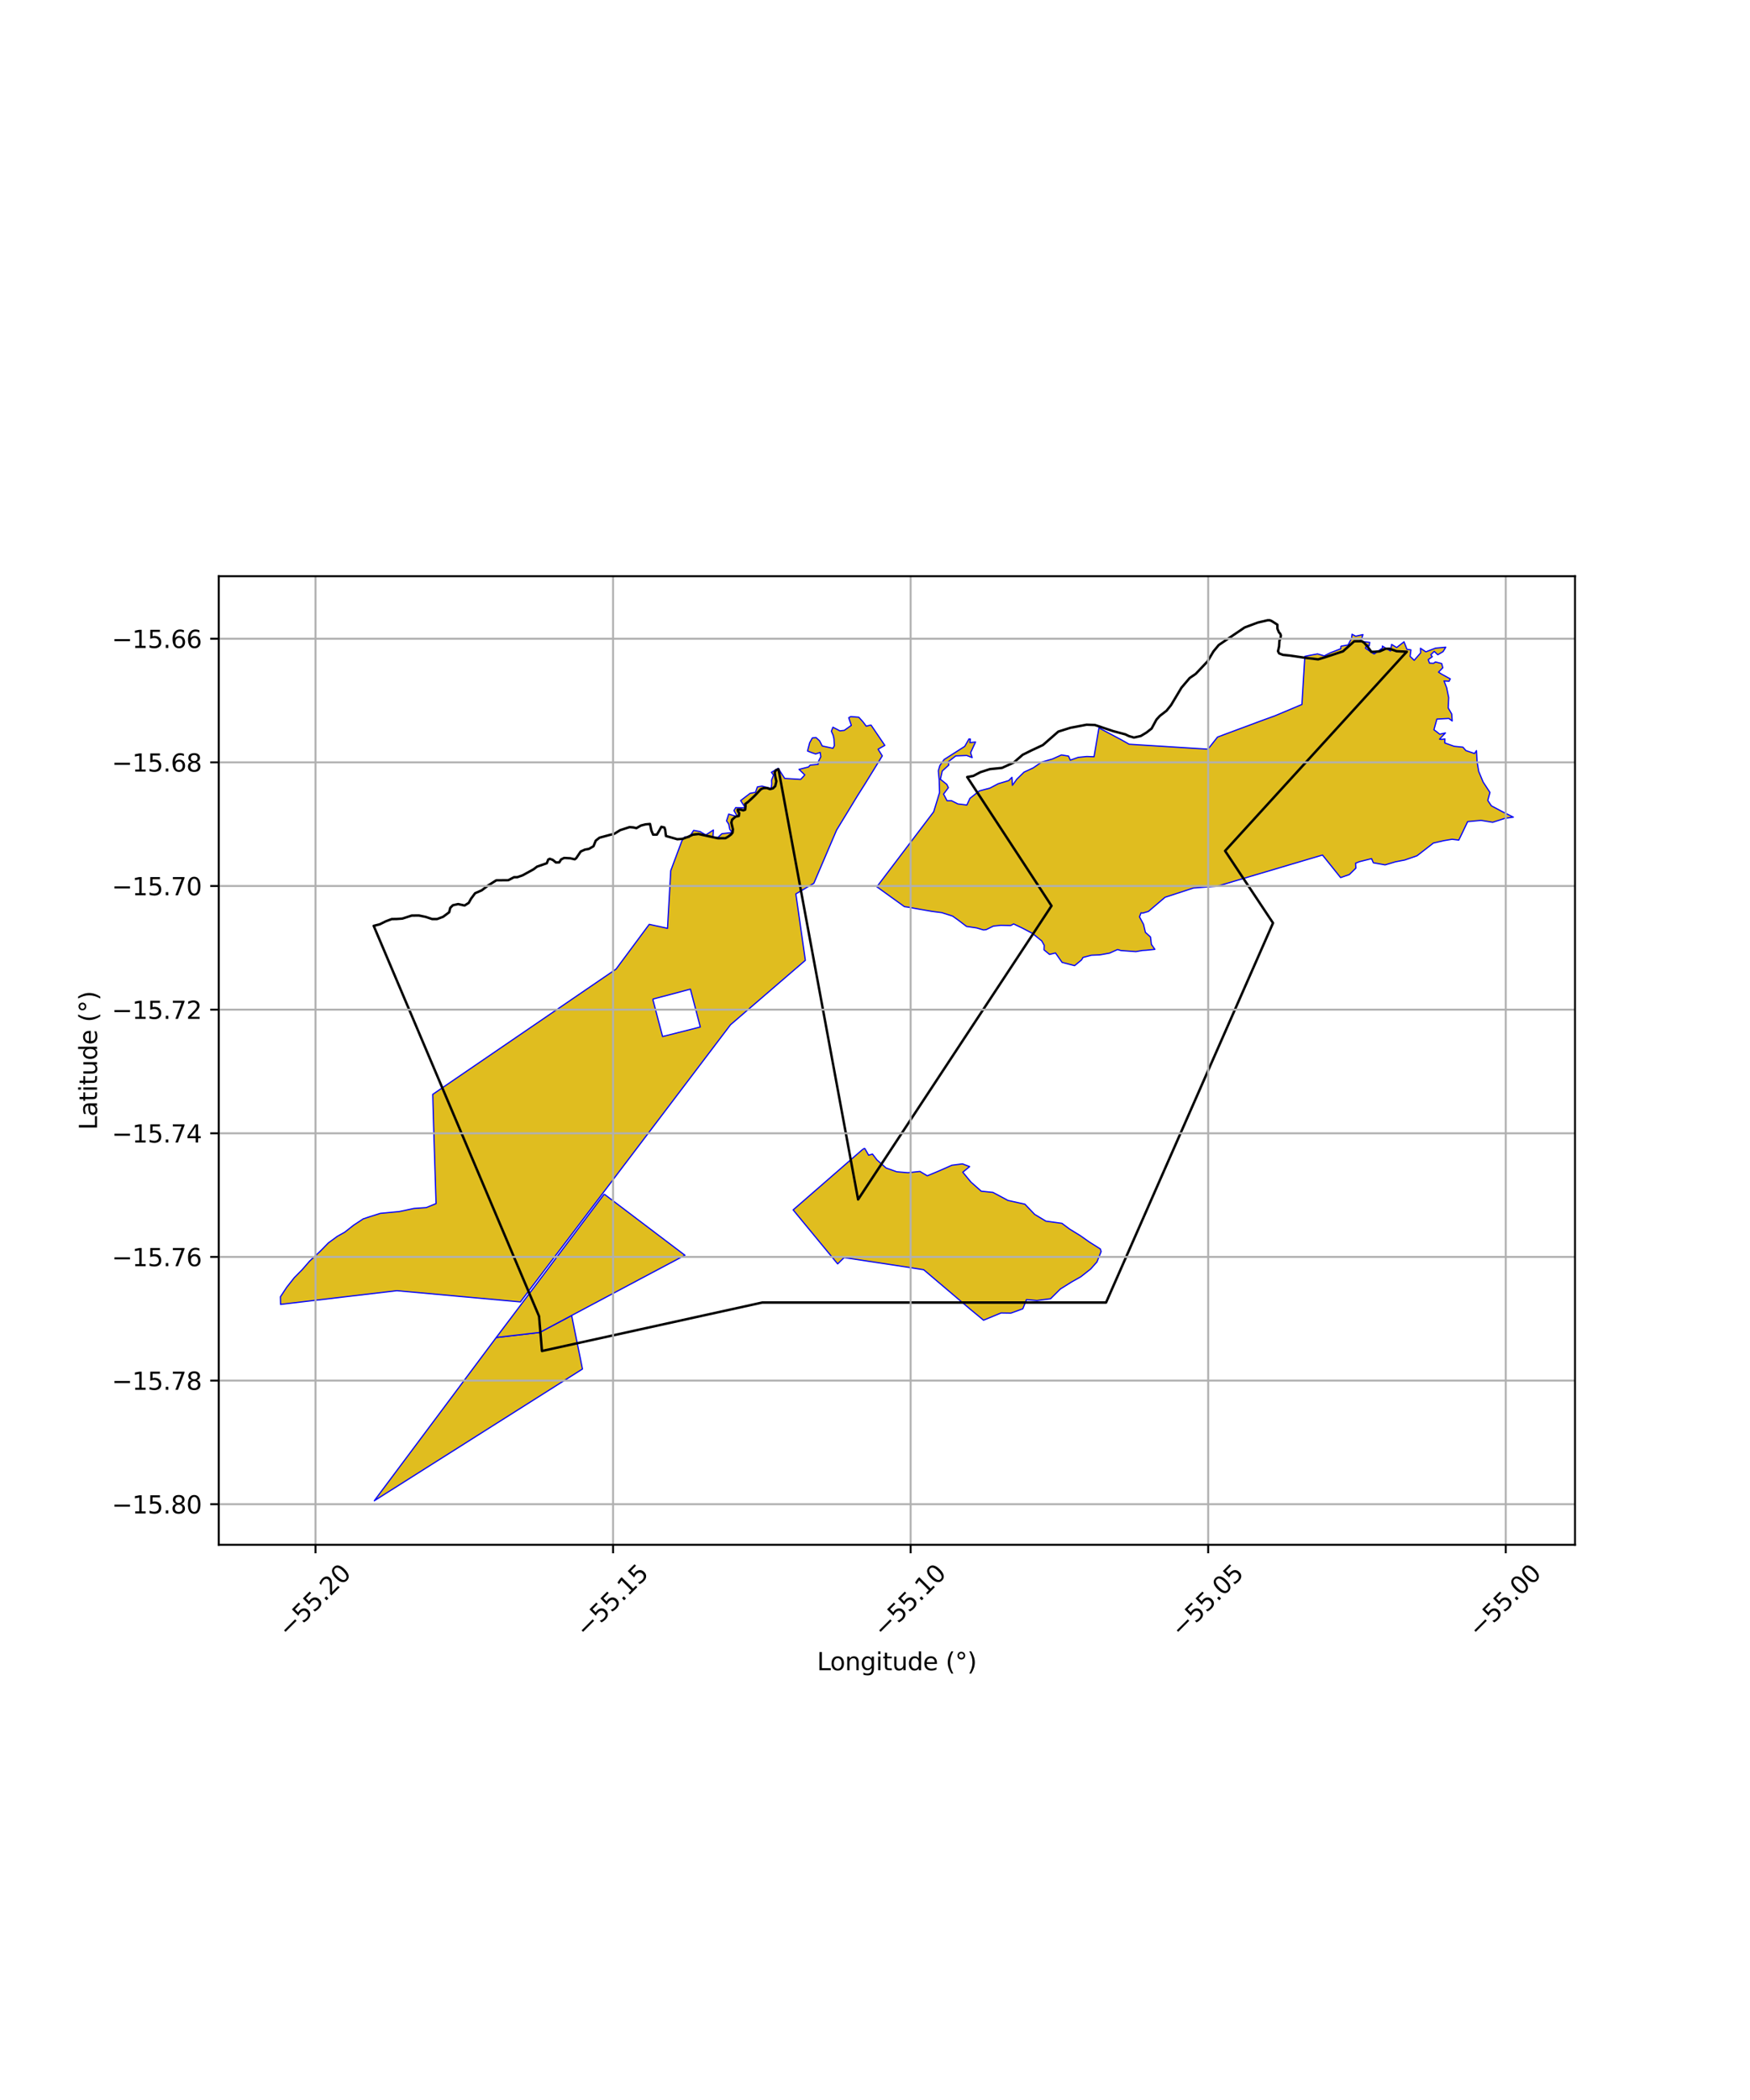 <?xml version="1.0" encoding="utf-8" standalone="no"?>
<!DOCTYPE svg PUBLIC "-//W3C//DTD SVG 1.1//EN"
  "http://www.w3.org/Graphics/SVG/1.1/DTD/svg11.dtd">
<svg xmlns:xlink="http://www.w3.org/1999/xlink" width="720pt" height="864pt" viewBox="0 0 720 864" xmlns="http://www.w3.org/2000/svg" version="1.1">
 <defs>
  <style type="text/css">*{stroke-linejoin: round; stroke-linecap: butt}</style>
 </defs>
 <g id="figure_1">
  <g id="patch_1">
   <path d="M 0 864 
L 720 864 
L 720 0 
L 0 0 
z
" style="fill: #ffffff"/>
  </g>
  <g id="axes_1">
   <g id="patch_2">
    <path d="M 90 635.572 
L 648 635.572 
L 648 237.068 
L 90 237.068 
z
" style="fill: #ffffff"/>
   </g>
   <g id="PatchCollection_1">
    <path d="M 235.181 541.227 
L 239.642 563.251 
L 153.992 617.459 
L 204.163 550.282 
L 222.078 548.202 
L 235.181 541.227 
" clip-path="url(#p573415c462)" style="fill: #e0bd1f; stroke: #0000ff; stroke-width: 0.5"/>
    <path d="M 248.59 491.296 
L 281.797 516.449 
L 263.776 526.012 
L 235.18 541.227 
L 222.078 548.202 
L 204.162 550.282 
L 214.564 536.491 
L 248.59 491.296 
" clip-path="url(#p573415c462)" style="fill: #e0bd1f; stroke: #0000ff; stroke-width: 0.5"/>
    <path d="M 355.746 472.4 
L 357.377 475.291 
L 358.963 474.817 
L 360.812 477.233 
L 364.554 480.534 
L 368.928 482.095 
L 373.566 482.487 
L 378.484 481.961 
L 381.51 483.768 
L 386.327 481.751 
L 391.644 479.41 
L 395.978 478.849 
L 398.932 479.976 
L 396.111 482.279 
L 399.485 486.349 
L 403.708 490.087 
L 408.524 490.588 
L 414.725 493.9 
L 421.682 495.44 
L 425.684 499.631 
L 430.311 502.411 
L 436.891 503.309 
L 438.068 504.18 
L 440.132 505.714 
L 444.497 508.397 
L 448.247 511.039 
L 452.705 513.849 
L 453.029 514.931 
L 451.3 519.219 
L 448.733 522.106 
L 444.686 525.294 
L 440.933 527.415 
L 436.273 530.327 
L 432.231 534.336 
L 426.65 535.079 
L 422.322 534.7 
L 420.814 538.485 
L 415.92 540.254 
L 411.865 540.19 
L 404.658 543.166 
L 399.375 538.809 
L 380.03 522.402 
L 368.761 520.649 
L 347.291 517.41 
L 344.636 520.002 
L 326.323 497.787 
L 354.755 473.043 
L 355.746 472.4 
" clip-path="url(#p573415c462)" style="fill: #e0bd1f; stroke: #0000ff; stroke-width: 0.5"/>
    <path d="M 355.009 296.935 
L 356.406 298.783 
L 357.663 298.445 
L 358.388 298.35 
L 364.04 306.668 
L 361.266 308.248 
L 363.002 310.99 
L 355.687 322.839 
L 352.753 327.474 
L 344.193 341.53 
L 334.845 363.399 
L 327.443 367.776 
L 331.341 395.108 
L 300.549 421.614 
L 214.103 535.643 
L 163.276 531.027 
L 115.429 536.666 
L 115.364 533.556 
L 117.962 529.622 
L 121.088 525.649 
L 124.297 522.411 
L 127.394 518.847 
L 131.838 514.712 
L 135.098 511.37 
L 138.797 508.652 
L 141.856 506.943 
L 145.492 504.071 
L 149.436 501.478 
L 152.248 500.549 
L 156.492 499.207 
L 161.338 498.75 
L 164.296 498.466 
L 170.324 497.187 
L 175.354 496.841 
L 179.415 495.188 
L 178.405 463.381 
L 178.123 453.55 
L 178.046 450.249 
L 253.466 398.711 
L 267.114 380.3 
L 274.626 381.946 
L 275.969 358.216 
L 280.588 345.846 
L 281.831 344.286 
L 283.477 344.583 
L 285.388 341.648 
L 288.028 342.13 
L 290.379 343.519 
L 293.512 341.489 
L 293.326 344.331 
L 294.152 344.689 
L 295.434 344.512 
L 296.995 343.019 
L 301.264 342.518 
L 300.267 341.256 
L 299.817 339.064 
L 298.911 337.72 
L 299.431 336.148 
L 299.802 334.95 
L 303.423 335.994 
L 301.97 333.493 
L 302.689 332.273 
L 306.633 332.362 
L 304.714 329.374 
L 308.624 326.399 
L 310.827 325.979 
L 311.607 323.753 
L 313.518 323.432 
L 317.295 324.378 
L 317.511 322.594 
L 317.451 320.955 
L 318.24 318.878 
L 317.381 317.76 
L 320.157 316.1 
L 322.837 320.259 
L 329.408 320.661 
L 330.715 319.289 
L 331.11 318.8 
L 328.728 316.544 
L 332.627 315.565 
L 333.319 314.788 
L 336.589 314.482 
L 336.746 313.254 
L 337.703 311.34 
L 337.44 309.578 
L 335.571 310.201 
L 334.036 309.687 
L 332.248 308.988 
L 333.121 305.604 
L 334.212 303.612 
L 335.712 303.439 
L 337.202 304.789 
L 338.285 306.916 
L 342.714 307.866 
L 343.278 306.82 
L 343.127 303.991 
L 342.799 302.55 
L 342.05 300.837 
L 342.69 299.198 
L 345.544 300.685 
L 347.352 300.496 
L 350.263 298.438 
L 349.189 295.301 
L 350.024 294.822 
L 353.331 295.089 
L 355.009 296.935 
M 268.56 411.075 
L 272.604 426.462 
L 288.131 422.535 
L 284.049 406.967 
L 268.56 411.075 
" clip-path="url(#p573415c462)" style="fill: #e0bd1f; stroke: #0000ff; stroke-width: 0.5"/>
    <path d="M 551.645 265.868 
L 554.623 265.363 
L 556.085 262.612 
L 556.255 260.946 
L 557.762 261.745 
L 560.75 261.091 
L 560.222 262.767 
L 559.395 263.838 
L 563.552 264.293 
L 563.324 265.756 
L 562.353 265.277 
L 561.778 266.657 
L 564.699 268.702 
L 565.386 269.06 
L 568.809 266.582 
L 568.737 265.813 
L 572.103 267.84 
L 572.549 265.136 
L 574.628 266.414 
L 577.649 264.061 
L 578.869 267.16 
L 580.499 267.383 
L 580.145 270.04 
L 581.838 271.662 
L 584.501 268.616 
L 584.414 266.703 
L 586.633 268.179 
L 590.616 266.659 
L 594.835 266.269 
L 593.731 268.085 
L 591.549 269.382 
L 590.086 268.001 
L 588.691 269.384 
L 589.276 270.186 
L 587.613 271.396 
L 588.153 272.84 
L 589.813 272.903 
L 590.575 272.343 
L 593.146 272.997 
L 593.615 274.725 
L 591.851 276.536 
L 593.067 277.335 
L 596.682 279.312 
L 596.19 280.289 
L 594.112 280.146 
L 595.206 282.975 
L 596.028 287.021 
L 595.829 291.26 
L 597.279 293.767 
L 597.473 296.629 
L 596.091 295.585 
L 591.168 295.859 
L 589.957 300.247 
L 590.788 300.853 
L 592.355 302.081 
L 594.694 301.543 
L 592.27 304.12 
L 593.125 304.225 
L 594.456 304 
L 594.429 305.67 
L 598.279 307.047 
L 601.907 307.417 
L 603.11 308.812 
L 606.66 310.005 
L 607.468 308.827 
L 607.71 313.453 
L 608.374 317.345 
L 610.189 321.729 
L 613.013 326.038 
L 612.114 329.32 
L 613.589 331.538 
L 618.324 334.059 
L 622.636 336.203 
L 619.097 336.708 
L 614.13 338.316 
L 609.332 337.521 
L 603.835 338.038 
L 601.674 342.575 
L 600.19 345.636 
L 597.421 345.302 
L 593.983 345.876 
L 589.741 346.858 
L 582.986 352.098 
L 577.92 353.849 
L 574.134 354.571 
L 569.867 355.843 
L 565.032 354.972 
L 564.306 353.277 
L 559.301 354.518 
L 557.725 355.151 
L 557.847 357.171 
L 555.152 359.822 
L 551.566 361.072 
L 544.115 351.791 
L 500.819 364.611 
L 491.012 365.362 
L 479.321 369.17 
L 472.519 374.974 
L 470.143 375.683 
L 469.444 375.588 
L 468.82 377.234 
L 470.478 380.304 
L 471.25 383.593 
L 473.348 385.498 
L 473.725 388.569 
L 475.147 390.589 
L 471.521 390.958 
L 470.028 391.046 
L 467.322 391.524 
L 461.196 391.079 
L 459.799 390.668 
L 456.516 392.139 
L 452.483 392.866 
L 449.033 393.005 
L 445.577 393.927 
L 444.974 394.938 
L 442.125 397.297 
L 436.968 395.953 
L 434.255 392.074 
L 431.804 392.676 
L 429.532 390.787 
L 429.615 388.933 
L 428.592 387.115 
L 424.754 384.003 
L 420.787 381.93 
L 417.042 380.132 
L 415.806 380.805 
L 411.821 380.694 
L 408.711 381.027 
L 405.743 382.475 
L 404.648 382.602 
L 401.798 381.777 
L 397.679 381.174 
L 394.277 378.584 
L 391.923 376.911 
L 387.472 375.489 
L 383.281 374.944 
L 378.232 374.068 
L 373.924 373.283 
L 372.094 373.021 
L 360.763 364.856 
L 384.151 333.976 
L 386.566 326.08 
L 386.403 320.852 
L 386.061 317.126 
L 386.702 314.944 
L 388.443 312.482 
L 396.922 307.085 
L 398.672 304.009 
L 399.253 304.101 
L 399.02 305.538 
L 401.361 305.284 
L 399.328 309.682 
L 399.982 311.688 
L 397.732 310.826 
L 393.237 311.001 
L 390.212 313.352 
L 390.353 314.777 
L 387.659 317.231 
L 386.898 320.607 
L 389.526 322.703 
L 390.188 324.072 
L 388.207 326.71 
L 389.644 329.443 
L 391.473 329.443 
L 394.086 330.752 
L 397.796 331.211 
L 399.058 328.462 
L 402.95 325.391 
L 407.248 324.26 
L 410.724 322.438 
L 414.998 321.166 
L 416.343 319.816 
L 416.541 323.097 
L 418.354 320.573 
L 421.323 317.679 
L 425.065 315.943 
L 428.616 313.512 
L 432.953 312.294 
L 436.707 310.609 
L 439.625 311.079 
L 440.36 312.748 
L 443.594 311.599 
L 447.114 311.241 
L 450.115 311.343 
L 452.138 299.485 
L 461.29 304.342 
L 464.582 306.203 
L 496.932 308.225 
L 497.815 307.197 
L 500.932 303.244 
L 518.255 296.788 
L 524.545 294.5 
L 535.649 289.834 
L 536.845 270.047 
L 538.525 269.7 
L 542.076 269.043 
L 544.848 269.847 
L 547.328 268.577 
L 551.641 266.917 
L 551.645 265.868 
" clip-path="url(#p573415c462)" style="fill: #e0bd1f; stroke: #0000ff; stroke-width: 0.5"/>
   </g>
   <g id="PatchCollection_2">
    <path d="M 537.492 270.706 
L 542.316 271.268 
L 544.952 270.485 
L 552.546 267.985 
L 557.172 263.842 
L 560.281 263.813 
L 561.219 264.412 
L 562.79 266.219 
L 564.208 268.179 
L 565.296 268.169 
L 567.626 267.995 
L 570.104 266.909 
L 571.658 266.894 
L 574.621 267.929 
L 578.806 268.15 
L 577.489 269.534 
L 504.035 350.08 
L 523.758 379.755 
L 455.065 535.9 
L 313.598 535.9 
L 222.979 555.839 
L 221.78 541.552 
L 153.744 380.921 
L 156.227 380.292 
L 158.704 379.056 
L 161.185 378.124 
L 163.051 378.107 
L 165.537 377.934 
L 169.414 376.686 
L 172.369 376.661 
L 175.173 377.244 
L 177.824 378.132 
L 179.845 378.114 
L 182.325 377.182 
L 184.798 375.338 
L 185.249 373.513 
L 186.328 372.441 
L 188.501 371.966 
L 191.15 372.551 
L 192.851 371.473 
L 193.77 369.795 
L 195.46 367.503 
L 198.178 366.316 
L 200.782 364.337 
L 204.185 362.181 
L 209.16 362.138 
L 211.482 360.903 
L 212.881 360.891 
L 215.052 360.113 
L 219.54 357.645 
L 220.93 356.57 
L 224.961 355.168 
L 225.57 353.645 
L 226.189 353.336 
L 227.437 353.78 
L 228.69 354.832 
L 230.09 354.82 
L 230.856 353.599 
L 232.095 352.98 
L 234.584 353.11 
L 236.454 353.549 
L 237.072 353.089 
L 238.914 350.34 
L 240.618 349.566 
L 242.326 349.247 
L 244.182 348.168 
L 245.095 345.883 
L 246.64 344.655 
L 250.961 343.483 
L 252.69 343.083 
L 255.165 341.543 
L 259.041 340.295 
L 260.597 340.433 
L 261.844 340.725 
L 263.7 339.646 
L 265.562 339.174 
L 267.427 339.006 
L 267.958 341.502 
L 268.074 341.885 
L 268.709 343.398 
L 270.264 343.384 
L 271.177 341.838 
L 272.102 340.179 
L 273.348 340.472 
L 273.667 341.38 
L 274.001 343.958 
L 278.677 345.283 
L 280.852 345.112 
L 283.022 344.334 
L 285.036 343.405 
L 287.412 343.139 
L 295.358 344.89 
L 298.467 344.862 
L 299.55 344.245 
L 300.786 343.324 
L 301.401 342.559 
L 301.545 341.191 
L 300.899 338.464 
L 301.199 337.247 
L 302.588 336.02 
L 303.984 335.704 
L 304.129 334.488 
L 303.658 333.885 
L 303.495 333.128 
L 304.739 333.117 
L 305.83 333.41 
L 306.605 333.1 
L 306.746 331.429 
L 306.585 330.823 
L 307.821 329.901 
L 310.442 327.448 
L 313.062 324.692 
L 314.146 324.227 
L 315.545 324.215 
L 316.793 324.659 
L 318.034 324.344 
L 318.959 323.425 
L 319.408 321.448 
L 318.921 319.175 
L 318.754 317.81 
L 319.212 316.895 
L 320.297 316.506 
L 353.046 493.508 
L 432.621 372.689 
L 397.935 319.698 
L 400.441 319.235 
L 403.381 317.69 
L 407.257 316.44 
L 412.228 315.94 
L 417.029 313.771 
L 420.731 310.549 
L 424.136 308.848 
L 429.091 306.525 
L 435.415 301.002 
L 440.376 299.439 
L 447.05 298.163 
L 450.472 298.284 
L 457.957 300.796 
L 462.945 302.116 
L 464.506 302.861 
L 466.533 303.45 
L 469.325 302.817 
L 471.645 301.429 
L 473.806 299.739 
L 475.794 296.077 
L 477.179 294.546 
L 479.958 292.395 
L 481.803 290.101 
L 486.091 282.926 
L 489.475 278.948 
L 491.947 277.255 
L 496.809 272.119 
L 499.258 267.997 
L 501.411 265.396 
L 512.072 258.162 
L 517.494 256.138 
L 521.528 255.19 
L 522.46 255.181 
L 523.397 255.628 
L 525.551 257.002 
L 525.566 258.672 
L 526.202 260.184 
L 526.672 260.635 
L 526.99 261.391 
L 526.846 262.607 
L 526.389 263.674 
L 526.255 265.953 
L 525.806 267.93 
L 526.281 268.837 
L 527.841 269.43 
L 530.642 269.707 
L 537.492 270.706 
L 537.492 270.706 
" clip-path="url(#p573415c462)" style="fill: none; stroke: #000000"/>
   </g>
   <g id="matplotlib.axis_1">
    <g id="xtick_1">
     <g id="line2d_1">
      <path d="M 129.816 635.572 
L 129.816 237.068 
" clip-path="url(#p573415c462)" style="fill: none; stroke: #b0b0b0; stroke-width: 0.8; stroke-linecap: square"/>
     </g>
     <g id="line2d_2">
      <defs>
       <path id="m50634b081c" d="M 0 0 
L 0 3.5 
" style="stroke: #000000; stroke-width: 0.8"/>
      </defs>
      <g>
       <use xlink:href="#m50634b081c" x="129.816" y="635.572" style="stroke: #000000; stroke-width: 0.8"/>
      </g>
     </g>
     <g id="text_1">
      <!-- −55.20 -->
      <g transform="translate(118.683 674.114) rotate(-45) scale(0.1 -0.1)">
       <defs>
        <path id="DejaVuSans-2212" d="M 678 2272 
L 4684 2272 
L 4684 1741 
L 678 1741 
L 678 2272 
z
" transform="scale(0.016)"/>
        <path id="DejaVuSans-35" d="M 691 4666 
L 3169 4666 
L 3169 4134 
L 1269 4134 
L 1269 2991 
Q 1406 3038 1543 3061 
Q 1681 3084 1819 3084 
Q 2600 3084 3056 2656 
Q 3513 2228 3513 1497 
Q 3513 744 3044 326 
Q 2575 -91 1722 -91 
Q 1428 -91 1123 -41 
Q 819 9 494 109 
L 494 744 
Q 775 591 1075 516 
Q 1375 441 1709 441 
Q 2250 441 2565 725 
Q 2881 1009 2881 1497 
Q 2881 1984 2565 2268 
Q 2250 2553 1709 2553 
Q 1456 2553 1204 2497 
Q 953 2441 691 2322 
L 691 4666 
z
" transform="scale(0.016)"/>
        <path id="DejaVuSans-2e" d="M 684 794 
L 1344 794 
L 1344 0 
L 684 0 
L 684 794 
z
" transform="scale(0.016)"/>
        <path id="DejaVuSans-32" d="M 1228 531 
L 3431 531 
L 3431 0 
L 469 0 
L 469 531 
Q 828 903 1448 1529 
Q 2069 2156 2228 2338 
Q 2531 2678 2651 2914 
Q 2772 3150 2772 3378 
Q 2772 3750 2511 3984 
Q 2250 4219 1831 4219 
Q 1534 4219 1204 4116 
Q 875 4013 500 3803 
L 500 4441 
Q 881 4594 1212 4672 
Q 1544 4750 1819 4750 
Q 2544 4750 2975 4387 
Q 3406 4025 3406 3419 
Q 3406 3131 3298 2873 
Q 3191 2616 2906 2266 
Q 2828 2175 2409 1742 
Q 1991 1309 1228 531 
z
" transform="scale(0.016)"/>
        <path id="DejaVuSans-30" d="M 2034 4250 
Q 1547 4250 1301 3770 
Q 1056 3291 1056 2328 
Q 1056 1369 1301 889 
Q 1547 409 2034 409 
Q 2525 409 2770 889 
Q 3016 1369 3016 2328 
Q 3016 3291 2770 3770 
Q 2525 4250 2034 4250 
z
M 2034 4750 
Q 2819 4750 3233 4129 
Q 3647 3509 3647 2328 
Q 3647 1150 3233 529 
Q 2819 -91 2034 -91 
Q 1250 -91 836 529 
Q 422 1150 422 2328 
Q 422 3509 836 4129 
Q 1250 4750 2034 4750 
z
" transform="scale(0.016)"/>
       </defs>
       <use xlink:href="#DejaVuSans-2212"/>
       <use xlink:href="#DejaVuSans-35" transform="translate(83.789 0)"/>
       <use xlink:href="#DejaVuSans-35" transform="translate(147.412 0)"/>
       <use xlink:href="#DejaVuSans-2e" transform="translate(211.035 0)"/>
       <use xlink:href="#DejaVuSans-32" transform="translate(242.822 0)"/>
       <use xlink:href="#DejaVuSans-30" transform="translate(306.445 0)"/>
      </g>
     </g>
    </g>
    <g id="xtick_2">
     <g id="line2d_3">
      <path d="M 252.238 635.572 
L 252.238 237.068 
" clip-path="url(#p573415c462)" style="fill: none; stroke: #b0b0b0; stroke-width: 0.8; stroke-linecap: square"/>
     </g>
     <g id="line2d_4">
      <g>
       <use xlink:href="#m50634b081c" x="252.238" y="635.572" style="stroke: #000000; stroke-width: 0.8"/>
      </g>
     </g>
     <g id="text_2">
      <!-- −55.15 -->
      <g transform="translate(241.105 674.114) rotate(-45) scale(0.1 -0.1)">
       <defs>
        <path id="DejaVuSans-31" d="M 794 531 
L 1825 531 
L 1825 4091 
L 703 3866 
L 703 4441 
L 1819 4666 
L 2450 4666 
L 2450 531 
L 3481 531 
L 3481 0 
L 794 0 
L 794 531 
z
" transform="scale(0.016)"/>
       </defs>
       <use xlink:href="#DejaVuSans-2212"/>
       <use xlink:href="#DejaVuSans-35" transform="translate(83.789 0)"/>
       <use xlink:href="#DejaVuSans-35" transform="translate(147.412 0)"/>
       <use xlink:href="#DejaVuSans-2e" transform="translate(211.035 0)"/>
       <use xlink:href="#DejaVuSans-31" transform="translate(242.822 0)"/>
       <use xlink:href="#DejaVuSans-35" transform="translate(306.445 0)"/>
      </g>
     </g>
    </g>
    <g id="xtick_3">
     <g id="line2d_5">
      <path d="M 374.661 635.572 
L 374.661 237.068 
" clip-path="url(#p573415c462)" style="fill: none; stroke: #b0b0b0; stroke-width: 0.8; stroke-linecap: square"/>
     </g>
     <g id="line2d_6">
      <g>
       <use xlink:href="#m50634b081c" x="374.661" y="635.572" style="stroke: #000000; stroke-width: 0.8"/>
      </g>
     </g>
     <g id="text_3">
      <!-- −55.10 -->
      <g transform="translate(363.528 674.114) rotate(-45) scale(0.1 -0.1)">
       <use xlink:href="#DejaVuSans-2212"/>
       <use xlink:href="#DejaVuSans-35" transform="translate(83.789 0)"/>
       <use xlink:href="#DejaVuSans-35" transform="translate(147.412 0)"/>
       <use xlink:href="#DejaVuSans-2e" transform="translate(211.035 0)"/>
       <use xlink:href="#DejaVuSans-31" transform="translate(242.822 0)"/>
       <use xlink:href="#DejaVuSans-30" transform="translate(306.445 0)"/>
      </g>
     </g>
    </g>
    <g id="xtick_4">
     <g id="line2d_7">
      <path d="M 497.083 635.572 
L 497.083 237.068 
" clip-path="url(#p573415c462)" style="fill: none; stroke: #b0b0b0; stroke-width: 0.8; stroke-linecap: square"/>
     </g>
     <g id="line2d_8">
      <g>
       <use xlink:href="#m50634b081c" x="497.083" y="635.572" style="stroke: #000000; stroke-width: 0.8"/>
      </g>
     </g>
     <g id="text_4">
      <!-- −55.05 -->
      <g transform="translate(485.95 674.114) rotate(-45) scale(0.1 -0.1)">
       <use xlink:href="#DejaVuSans-2212"/>
       <use xlink:href="#DejaVuSans-35" transform="translate(83.789 0)"/>
       <use xlink:href="#DejaVuSans-35" transform="translate(147.412 0)"/>
       <use xlink:href="#DejaVuSans-2e" transform="translate(211.035 0)"/>
       <use xlink:href="#DejaVuSans-30" transform="translate(242.822 0)"/>
       <use xlink:href="#DejaVuSans-35" transform="translate(306.445 0)"/>
      </g>
     </g>
    </g>
    <g id="xtick_5">
     <g id="line2d_9">
      <path d="M 619.506 635.572 
L 619.506 237.068 
" clip-path="url(#p573415c462)" style="fill: none; stroke: #b0b0b0; stroke-width: 0.8; stroke-linecap: square"/>
     </g>
     <g id="line2d_10">
      <g>
       <use xlink:href="#m50634b081c" x="619.506" y="635.572" style="stroke: #000000; stroke-width: 0.8"/>
      </g>
     </g>
     <g id="text_5">
      <!-- −55.00 -->
      <g transform="translate(608.373 674.114) rotate(-45) scale(0.1 -0.1)">
       <use xlink:href="#DejaVuSans-2212"/>
       <use xlink:href="#DejaVuSans-35" transform="translate(83.789 0)"/>
       <use xlink:href="#DejaVuSans-35" transform="translate(147.412 0)"/>
       <use xlink:href="#DejaVuSans-2e" transform="translate(211.035 0)"/>
       <use xlink:href="#DejaVuSans-30" transform="translate(242.822 0)"/>
       <use xlink:href="#DejaVuSans-30" transform="translate(306.445 0)"/>
      </g>
     </g>
    </g>
    <g id="text_6">
     <!-- Longitude (°) -->
     <g transform="translate(336.14 687.183) scale(0.1 -0.1)">
      <defs>
       <path id="DejaVuSans-4c" d="M 628 4666 
L 1259 4666 
L 1259 531 
L 3531 531 
L 3531 0 
L 628 0 
L 628 4666 
z
" transform="scale(0.016)"/>
       <path id="DejaVuSans-6f" d="M 1959 3097 
Q 1497 3097 1228 2736 
Q 959 2375 959 1747 
Q 959 1119 1226 758 
Q 1494 397 1959 397 
Q 2419 397 2687 759 
Q 2956 1122 2956 1747 
Q 2956 2369 2687 2733 
Q 2419 3097 1959 3097 
z
M 1959 3584 
Q 2709 3584 3137 3096 
Q 3566 2609 3566 1747 
Q 3566 888 3137 398 
Q 2709 -91 1959 -91 
Q 1206 -91 779 398 
Q 353 888 353 1747 
Q 353 2609 779 3096 
Q 1206 3584 1959 3584 
z
" transform="scale(0.016)"/>
       <path id="DejaVuSans-6e" d="M 3513 2113 
L 3513 0 
L 2938 0 
L 2938 2094 
Q 2938 2591 2744 2837 
Q 2550 3084 2163 3084 
Q 1697 3084 1428 2787 
Q 1159 2491 1159 1978 
L 1159 0 
L 581 0 
L 581 3500 
L 1159 3500 
L 1159 2956 
Q 1366 3272 1645 3428 
Q 1925 3584 2291 3584 
Q 2894 3584 3203 3211 
Q 3513 2838 3513 2113 
z
" transform="scale(0.016)"/>
       <path id="DejaVuSans-67" d="M 2906 1791 
Q 2906 2416 2648 2759 
Q 2391 3103 1925 3103 
Q 1463 3103 1205 2759 
Q 947 2416 947 1791 
Q 947 1169 1205 825 
Q 1463 481 1925 481 
Q 2391 481 2648 825 
Q 2906 1169 2906 1791 
z
M 3481 434 
Q 3481 -459 3084 -895 
Q 2688 -1331 1869 -1331 
Q 1566 -1331 1297 -1286 
Q 1028 -1241 775 -1147 
L 775 -588 
Q 1028 -725 1275 -790 
Q 1522 -856 1778 -856 
Q 2344 -856 2625 -561 
Q 2906 -266 2906 331 
L 2906 616 
Q 2728 306 2450 153 
Q 2172 0 1784 0 
Q 1141 0 747 490 
Q 353 981 353 1791 
Q 353 2603 747 3093 
Q 1141 3584 1784 3584 
Q 2172 3584 2450 3431 
Q 2728 3278 2906 2969 
L 2906 3500 
L 3481 3500 
L 3481 434 
z
" transform="scale(0.016)"/>
       <path id="DejaVuSans-69" d="M 603 3500 
L 1178 3500 
L 1178 0 
L 603 0 
L 603 3500 
z
M 603 4863 
L 1178 4863 
L 1178 4134 
L 603 4134 
L 603 4863 
z
" transform="scale(0.016)"/>
       <path id="DejaVuSans-74" d="M 1172 4494 
L 1172 3500 
L 2356 3500 
L 2356 3053 
L 1172 3053 
L 1172 1153 
Q 1172 725 1289 603 
Q 1406 481 1766 481 
L 2356 481 
L 2356 0 
L 1766 0 
Q 1100 0 847 248 
Q 594 497 594 1153 
L 594 3053 
L 172 3053 
L 172 3500 
L 594 3500 
L 594 4494 
L 1172 4494 
z
" transform="scale(0.016)"/>
       <path id="DejaVuSans-75" d="M 544 1381 
L 544 3500 
L 1119 3500 
L 1119 1403 
Q 1119 906 1312 657 
Q 1506 409 1894 409 
Q 2359 409 2629 706 
Q 2900 1003 2900 1516 
L 2900 3500 
L 3475 3500 
L 3475 0 
L 2900 0 
L 2900 538 
Q 2691 219 2414 64 
Q 2138 -91 1772 -91 
Q 1169 -91 856 284 
Q 544 659 544 1381 
z
M 1991 3584 
L 1991 3584 
z
" transform="scale(0.016)"/>
       <path id="DejaVuSans-64" d="M 2906 2969 
L 2906 4863 
L 3481 4863 
L 3481 0 
L 2906 0 
L 2906 525 
Q 2725 213 2448 61 
Q 2172 -91 1784 -91 
Q 1150 -91 751 415 
Q 353 922 353 1747 
Q 353 2572 751 3078 
Q 1150 3584 1784 3584 
Q 2172 3584 2448 3432 
Q 2725 3281 2906 2969 
z
M 947 1747 
Q 947 1113 1208 752 
Q 1469 391 1925 391 
Q 2381 391 2643 752 
Q 2906 1113 2906 1747 
Q 2906 2381 2643 2742 
Q 2381 3103 1925 3103 
Q 1469 3103 1208 2742 
Q 947 2381 947 1747 
z
" transform="scale(0.016)"/>
       <path id="DejaVuSans-65" d="M 3597 1894 
L 3597 1613 
L 953 1613 
Q 991 1019 1311 708 
Q 1631 397 2203 397 
Q 2534 397 2845 478 
Q 3156 559 3463 722 
L 3463 178 
Q 3153 47 2828 -22 
Q 2503 -91 2169 -91 
Q 1331 -91 842 396 
Q 353 884 353 1716 
Q 353 2575 817 3079 
Q 1281 3584 2069 3584 
Q 2775 3584 3186 3129 
Q 3597 2675 3597 1894 
z
M 3022 2063 
Q 3016 2534 2758 2815 
Q 2500 3097 2075 3097 
Q 1594 3097 1305 2825 
Q 1016 2553 972 2059 
L 3022 2063 
z
" transform="scale(0.016)"/>
       <path id="DejaVuSans-20" transform="scale(0.016)"/>
       <path id="DejaVuSans-28" d="M 1984 4856 
Q 1566 4138 1362 3434 
Q 1159 2731 1159 2009 
Q 1159 1288 1364 580 
Q 1569 -128 1984 -844 
L 1484 -844 
Q 1016 -109 783 600 
Q 550 1309 550 2009 
Q 550 2706 781 3412 
Q 1013 4119 1484 4856 
L 1984 4856 
z
" transform="scale(0.016)"/>
       <path id="DejaVuSans-b0" d="M 1600 4347 
Q 1350 4347 1178 4173 
Q 1006 4000 1006 3750 
Q 1006 3503 1178 3333 
Q 1350 3163 1600 3163 
Q 1850 3163 2022 3333 
Q 2194 3503 2194 3750 
Q 2194 3997 2020 4172 
Q 1847 4347 1600 4347 
z
M 1600 4750 
Q 1800 4750 1984 4673 
Q 2169 4597 2303 4453 
Q 2447 4313 2519 4134 
Q 2591 3956 2591 3750 
Q 2591 3338 2302 3052 
Q 2013 2766 1594 2766 
Q 1172 2766 890 3047 
Q 609 3328 609 3750 
Q 609 4169 896 4459 
Q 1184 4750 1600 4750 
z
" transform="scale(0.016)"/>
       <path id="DejaVuSans-29" d="M 513 4856 
L 1013 4856 
Q 1481 4119 1714 3412 
Q 1947 2706 1947 2009 
Q 1947 1309 1714 600 
Q 1481 -109 1013 -844 
L 513 -844 
Q 928 -128 1133 580 
Q 1338 1288 1338 2009 
Q 1338 2731 1133 3434 
Q 928 4138 513 4856 
z
" transform="scale(0.016)"/>
      </defs>
      <use xlink:href="#DejaVuSans-4c"/>
      <use xlink:href="#DejaVuSans-6f" transform="translate(53.963 0)"/>
      <use xlink:href="#DejaVuSans-6e" transform="translate(115.145 0)"/>
      <use xlink:href="#DejaVuSans-67" transform="translate(178.523 0)"/>
      <use xlink:href="#DejaVuSans-69" transform="translate(242 0)"/>
      <use xlink:href="#DejaVuSans-74" transform="translate(269.783 0)"/>
      <use xlink:href="#DejaVuSans-75" transform="translate(308.992 0)"/>
      <use xlink:href="#DejaVuSans-64" transform="translate(372.371 0)"/>
      <use xlink:href="#DejaVuSans-65" transform="translate(435.848 0)"/>
      <use xlink:href="#DejaVuSans-20" transform="translate(497.371 0)"/>
      <use xlink:href="#DejaVuSans-28" transform="translate(529.158 0)"/>
      <use xlink:href="#DejaVuSans-b0" transform="translate(568.172 0)"/>
      <use xlink:href="#DejaVuSans-29" transform="translate(618.172 0)"/>
     </g>
    </g>
   </g>
   <g id="matplotlib.axis_2">
    <g id="ytick_1">
     <g id="line2d_11">
      <path d="M 90 618.879 
L 648 618.879 
" clip-path="url(#p573415c462)" style="fill: none; stroke: #b0b0b0; stroke-width: 0.8; stroke-linecap: square"/>
     </g>
     <g id="line2d_12">
      <defs>
       <path id="m4e4800f0aa" d="M 0 0 
L -3.5 0 
" style="stroke: #000000; stroke-width: 0.8"/>
      </defs>
      <g>
       <use xlink:href="#m4e4800f0aa" x="90" y="618.879" style="stroke: #000000; stroke-width: 0.8"/>
      </g>
     </g>
     <g id="text_7">
      <!-- −15.80 -->
      <g transform="translate(45.992 622.679) scale(0.1 -0.1)">
       <defs>
        <path id="DejaVuSans-38" d="M 2034 2216 
Q 1584 2216 1326 1975 
Q 1069 1734 1069 1313 
Q 1069 891 1326 650 
Q 1584 409 2034 409 
Q 2484 409 2743 651 
Q 3003 894 3003 1313 
Q 3003 1734 2745 1975 
Q 2488 2216 2034 2216 
z
M 1403 2484 
Q 997 2584 770 2862 
Q 544 3141 544 3541 
Q 544 4100 942 4425 
Q 1341 4750 2034 4750 
Q 2731 4750 3128 4425 
Q 3525 4100 3525 3541 
Q 3525 3141 3298 2862 
Q 3072 2584 2669 2484 
Q 3125 2378 3379 2068 
Q 3634 1759 3634 1313 
Q 3634 634 3220 271 
Q 2806 -91 2034 -91 
Q 1263 -91 848 271 
Q 434 634 434 1313 
Q 434 1759 690 2068 
Q 947 2378 1403 2484 
z
M 1172 3481 
Q 1172 3119 1398 2916 
Q 1625 2713 2034 2713 
Q 2441 2713 2670 2916 
Q 2900 3119 2900 3481 
Q 2900 3844 2670 4047 
Q 2441 4250 2034 4250 
Q 1625 4250 1398 4047 
Q 1172 3844 1172 3481 
z
" transform="scale(0.016)"/>
       </defs>
       <use xlink:href="#DejaVuSans-2212"/>
       <use xlink:href="#DejaVuSans-31" transform="translate(83.789 0)"/>
       <use xlink:href="#DejaVuSans-35" transform="translate(147.412 0)"/>
       <use xlink:href="#DejaVuSans-2e" transform="translate(211.035 0)"/>
       <use xlink:href="#DejaVuSans-38" transform="translate(242.822 0)"/>
       <use xlink:href="#DejaVuSans-30" transform="translate(306.445 0)"/>
      </g>
     </g>
    </g>
    <g id="ytick_2">
     <g id="line2d_13">
      <path d="M 90 568.009 
L 648 568.009 
" clip-path="url(#p573415c462)" style="fill: none; stroke: #b0b0b0; stroke-width: 0.8; stroke-linecap: square"/>
     </g>
     <g id="line2d_14">
      <g>
       <use xlink:href="#m4e4800f0aa" x="90" y="568.009" style="stroke: #000000; stroke-width: 0.8"/>
      </g>
     </g>
     <g id="text_8">
      <!-- −15.78 -->
      <g transform="translate(45.992 571.808) scale(0.1 -0.1)">
       <defs>
        <path id="DejaVuSans-37" d="M 525 4666 
L 3525 4666 
L 3525 4397 
L 1831 0 
L 1172 0 
L 2766 4134 
L 525 4134 
L 525 4666 
z
" transform="scale(0.016)"/>
       </defs>
       <use xlink:href="#DejaVuSans-2212"/>
       <use xlink:href="#DejaVuSans-31" transform="translate(83.789 0)"/>
       <use xlink:href="#DejaVuSans-35" transform="translate(147.412 0)"/>
       <use xlink:href="#DejaVuSans-2e" transform="translate(211.035 0)"/>
       <use xlink:href="#DejaVuSans-37" transform="translate(242.822 0)"/>
       <use xlink:href="#DejaVuSans-38" transform="translate(306.445 0)"/>
      </g>
     </g>
    </g>
    <g id="ytick_3">
     <g id="line2d_15">
      <path d="M 90 517.138 
L 648 517.138 
" clip-path="url(#p573415c462)" style="fill: none; stroke: #b0b0b0; stroke-width: 0.8; stroke-linecap: square"/>
     </g>
     <g id="line2d_16">
      <g>
       <use xlink:href="#m4e4800f0aa" x="90" y="517.138" style="stroke: #000000; stroke-width: 0.8"/>
      </g>
     </g>
     <g id="text_9">
      <!-- −15.76 -->
      <g transform="translate(45.992 520.937) scale(0.1 -0.1)">
       <defs>
        <path id="DejaVuSans-36" d="M 2113 2584 
Q 1688 2584 1439 2293 
Q 1191 2003 1191 1497 
Q 1191 994 1439 701 
Q 1688 409 2113 409 
Q 2538 409 2786 701 
Q 3034 994 3034 1497 
Q 3034 2003 2786 2293 
Q 2538 2584 2113 2584 
z
M 3366 4563 
L 3366 3988 
Q 3128 4100 2886 4159 
Q 2644 4219 2406 4219 
Q 1781 4219 1451 3797 
Q 1122 3375 1075 2522 
Q 1259 2794 1537 2939 
Q 1816 3084 2150 3084 
Q 2853 3084 3261 2657 
Q 3669 2231 3669 1497 
Q 3669 778 3244 343 
Q 2819 -91 2113 -91 
Q 1303 -91 875 529 
Q 447 1150 447 2328 
Q 447 3434 972 4092 
Q 1497 4750 2381 4750 
Q 2619 4750 2861 4703 
Q 3103 4656 3366 4563 
z
" transform="scale(0.016)"/>
       </defs>
       <use xlink:href="#DejaVuSans-2212"/>
       <use xlink:href="#DejaVuSans-31" transform="translate(83.789 0)"/>
       <use xlink:href="#DejaVuSans-35" transform="translate(147.412 0)"/>
       <use xlink:href="#DejaVuSans-2e" transform="translate(211.035 0)"/>
       <use xlink:href="#DejaVuSans-37" transform="translate(242.822 0)"/>
       <use xlink:href="#DejaVuSans-36" transform="translate(306.445 0)"/>
      </g>
     </g>
    </g>
    <g id="ytick_4">
     <g id="line2d_17">
      <path d="M 90 466.267 
L 648 466.267 
" clip-path="url(#p573415c462)" style="fill: none; stroke: #b0b0b0; stroke-width: 0.8; stroke-linecap: square"/>
     </g>
     <g id="line2d_18">
      <g>
       <use xlink:href="#m4e4800f0aa" x="90" y="466.267" style="stroke: #000000; stroke-width: 0.8"/>
      </g>
     </g>
     <g id="text_10">
      <!-- −15.74 -->
      <g transform="translate(45.992 470.066) scale(0.1 -0.1)">
       <defs>
        <path id="DejaVuSans-34" d="M 2419 4116 
L 825 1625 
L 2419 1625 
L 2419 4116 
z
M 2253 4666 
L 3047 4666 
L 3047 1625 
L 3713 1625 
L 3713 1100 
L 3047 1100 
L 3047 0 
L 2419 0 
L 2419 1100 
L 313 1100 
L 313 1709 
L 2253 4666 
z
" transform="scale(0.016)"/>
       </defs>
       <use xlink:href="#DejaVuSans-2212"/>
       <use xlink:href="#DejaVuSans-31" transform="translate(83.789 0)"/>
       <use xlink:href="#DejaVuSans-35" transform="translate(147.412 0)"/>
       <use xlink:href="#DejaVuSans-2e" transform="translate(211.035 0)"/>
       <use xlink:href="#DejaVuSans-37" transform="translate(242.822 0)"/>
       <use xlink:href="#DejaVuSans-34" transform="translate(306.445 0)"/>
      </g>
     </g>
    </g>
    <g id="ytick_5">
     <g id="line2d_19">
      <path d="M 90 415.396 
L 648 415.396 
" clip-path="url(#p573415c462)" style="fill: none; stroke: #b0b0b0; stroke-width: 0.8; stroke-linecap: square"/>
     </g>
     <g id="line2d_20">
      <g>
       <use xlink:href="#m4e4800f0aa" x="90" y="415.396" style="stroke: #000000; stroke-width: 0.8"/>
      </g>
     </g>
     <g id="text_11">
      <!-- −15.72 -->
      <g transform="translate(45.992 419.195) scale(0.1 -0.1)">
       <use xlink:href="#DejaVuSans-2212"/>
       <use xlink:href="#DejaVuSans-31" transform="translate(83.789 0)"/>
       <use xlink:href="#DejaVuSans-35" transform="translate(147.412 0)"/>
       <use xlink:href="#DejaVuSans-2e" transform="translate(211.035 0)"/>
       <use xlink:href="#DejaVuSans-37" transform="translate(242.822 0)"/>
       <use xlink:href="#DejaVuSans-32" transform="translate(306.445 0)"/>
      </g>
     </g>
    </g>
    <g id="ytick_6">
     <g id="line2d_21">
      <path d="M 90 364.525 
L 648 364.525 
" clip-path="url(#p573415c462)" style="fill: none; stroke: #b0b0b0; stroke-width: 0.8; stroke-linecap: square"/>
     </g>
     <g id="line2d_22">
      <g>
       <use xlink:href="#m4e4800f0aa" x="90" y="364.525" style="stroke: #000000; stroke-width: 0.8"/>
      </g>
     </g>
     <g id="text_12">
      <!-- −15.70 -->
      <g transform="translate(45.992 368.325) scale(0.1 -0.1)">
       <use xlink:href="#DejaVuSans-2212"/>
       <use xlink:href="#DejaVuSans-31" transform="translate(83.789 0)"/>
       <use xlink:href="#DejaVuSans-35" transform="translate(147.412 0)"/>
       <use xlink:href="#DejaVuSans-2e" transform="translate(211.035 0)"/>
       <use xlink:href="#DejaVuSans-37" transform="translate(242.822 0)"/>
       <use xlink:href="#DejaVuSans-30" transform="translate(306.445 0)"/>
      </g>
     </g>
    </g>
    <g id="ytick_7">
     <g id="line2d_23">
      <path d="M 90 313.655 
L 648 313.655 
" clip-path="url(#p573415c462)" style="fill: none; stroke: #b0b0b0; stroke-width: 0.8; stroke-linecap: square"/>
     </g>
     <g id="line2d_24">
      <g>
       <use xlink:href="#m4e4800f0aa" x="90" y="313.655" style="stroke: #000000; stroke-width: 0.8"/>
      </g>
     </g>
     <g id="text_13">
      <!-- −15.68 -->
      <g transform="translate(45.992 317.454) scale(0.1 -0.1)">
       <use xlink:href="#DejaVuSans-2212"/>
       <use xlink:href="#DejaVuSans-31" transform="translate(83.789 0)"/>
       <use xlink:href="#DejaVuSans-35" transform="translate(147.412 0)"/>
       <use xlink:href="#DejaVuSans-2e" transform="translate(211.035 0)"/>
       <use xlink:href="#DejaVuSans-36" transform="translate(242.822 0)"/>
       <use xlink:href="#DejaVuSans-38" transform="translate(306.445 0)"/>
      </g>
     </g>
    </g>
    <g id="ytick_8">
     <g id="line2d_25">
      <path d="M 90 262.784 
L 648 262.784 
" clip-path="url(#p573415c462)" style="fill: none; stroke: #b0b0b0; stroke-width: 0.8; stroke-linecap: square"/>
     </g>
     <g id="line2d_26">
      <g>
       <use xlink:href="#m4e4800f0aa" x="90" y="262.784" style="stroke: #000000; stroke-width: 0.8"/>
      </g>
     </g>
     <g id="text_14">
      <!-- −15.66 -->
      <g transform="translate(45.992 266.583) scale(0.1 -0.1)">
       <use xlink:href="#DejaVuSans-2212"/>
       <use xlink:href="#DejaVuSans-31" transform="translate(83.789 0)"/>
       <use xlink:href="#DejaVuSans-35" transform="translate(147.412 0)"/>
       <use xlink:href="#DejaVuSans-2e" transform="translate(211.035 0)"/>
       <use xlink:href="#DejaVuSans-36" transform="translate(242.822 0)"/>
       <use xlink:href="#DejaVuSans-36" transform="translate(306.445 0)"/>
      </g>
     </g>
    </g>
    <g id="text_15">
     <!-- Latitude (°) -->
     <g transform="translate(39.913 464.89) rotate(-90) scale(0.1 -0.1)">
      <defs>
       <path id="DejaVuSans-61" d="M 2194 1759 
Q 1497 1759 1228 1600 
Q 959 1441 959 1056 
Q 959 750 1161 570 
Q 1363 391 1709 391 
Q 2188 391 2477 730 
Q 2766 1069 2766 1631 
L 2766 1759 
L 2194 1759 
z
M 3341 1997 
L 3341 0 
L 2766 0 
L 2766 531 
Q 2569 213 2275 61 
Q 1981 -91 1556 -91 
Q 1019 -91 701 211 
Q 384 513 384 1019 
Q 384 1609 779 1909 
Q 1175 2209 1959 2209 
L 2766 2209 
L 2766 2266 
Q 2766 2663 2505 2880 
Q 2244 3097 1772 3097 
Q 1472 3097 1187 3025 
Q 903 2953 641 2809 
L 641 3341 
Q 956 3463 1253 3523 
Q 1550 3584 1831 3584 
Q 2591 3584 2966 3190 
Q 3341 2797 3341 1997 
z
" transform="scale(0.016)"/>
      </defs>
      <use xlink:href="#DejaVuSans-4c"/>
      <use xlink:href="#DejaVuSans-61" transform="translate(55.713 0)"/>
      <use xlink:href="#DejaVuSans-74" transform="translate(116.992 0)"/>
      <use xlink:href="#DejaVuSans-69" transform="translate(156.201 0)"/>
      <use xlink:href="#DejaVuSans-74" transform="translate(183.984 0)"/>
      <use xlink:href="#DejaVuSans-75" transform="translate(223.193 0)"/>
      <use xlink:href="#DejaVuSans-64" transform="translate(286.572 0)"/>
      <use xlink:href="#DejaVuSans-65" transform="translate(350.049 0)"/>
      <use xlink:href="#DejaVuSans-20" transform="translate(411.572 0)"/>
      <use xlink:href="#DejaVuSans-28" transform="translate(443.359 0)"/>
      <use xlink:href="#DejaVuSans-b0" transform="translate(482.373 0)"/>
      <use xlink:href="#DejaVuSans-29" transform="translate(532.373 0)"/>
     </g>
    </g>
   </g>
   <g id="patch_3">
    <path d="M 90 635.572 
L 90 237.068 
" style="fill: none; stroke: #000000; stroke-width: 0.8; stroke-linejoin: miter; stroke-linecap: square"/>
   </g>
   <g id="patch_4">
    <path d="M 648 635.572 
L 648 237.068 
" style="fill: none; stroke: #000000; stroke-width: 0.8; stroke-linejoin: miter; stroke-linecap: square"/>
   </g>
   <g id="patch_5">
    <path d="M 90 635.572 
L 648 635.572 
" style="fill: none; stroke: #000000; stroke-width: 0.8; stroke-linejoin: miter; stroke-linecap: square"/>
   </g>
   <g id="patch_6">
    <path d="M 90 237.068 
L 648 237.068 
" style="fill: none; stroke: #000000; stroke-width: 0.8; stroke-linejoin: miter; stroke-linecap: square"/>
   </g>
  </g>
 </g>
 <defs>
  <clipPath id="p573415c462">
   <rect x="90" y="237.068" width="558" height="398.505"/>
  </clipPath>
 </defs>
</svg>

